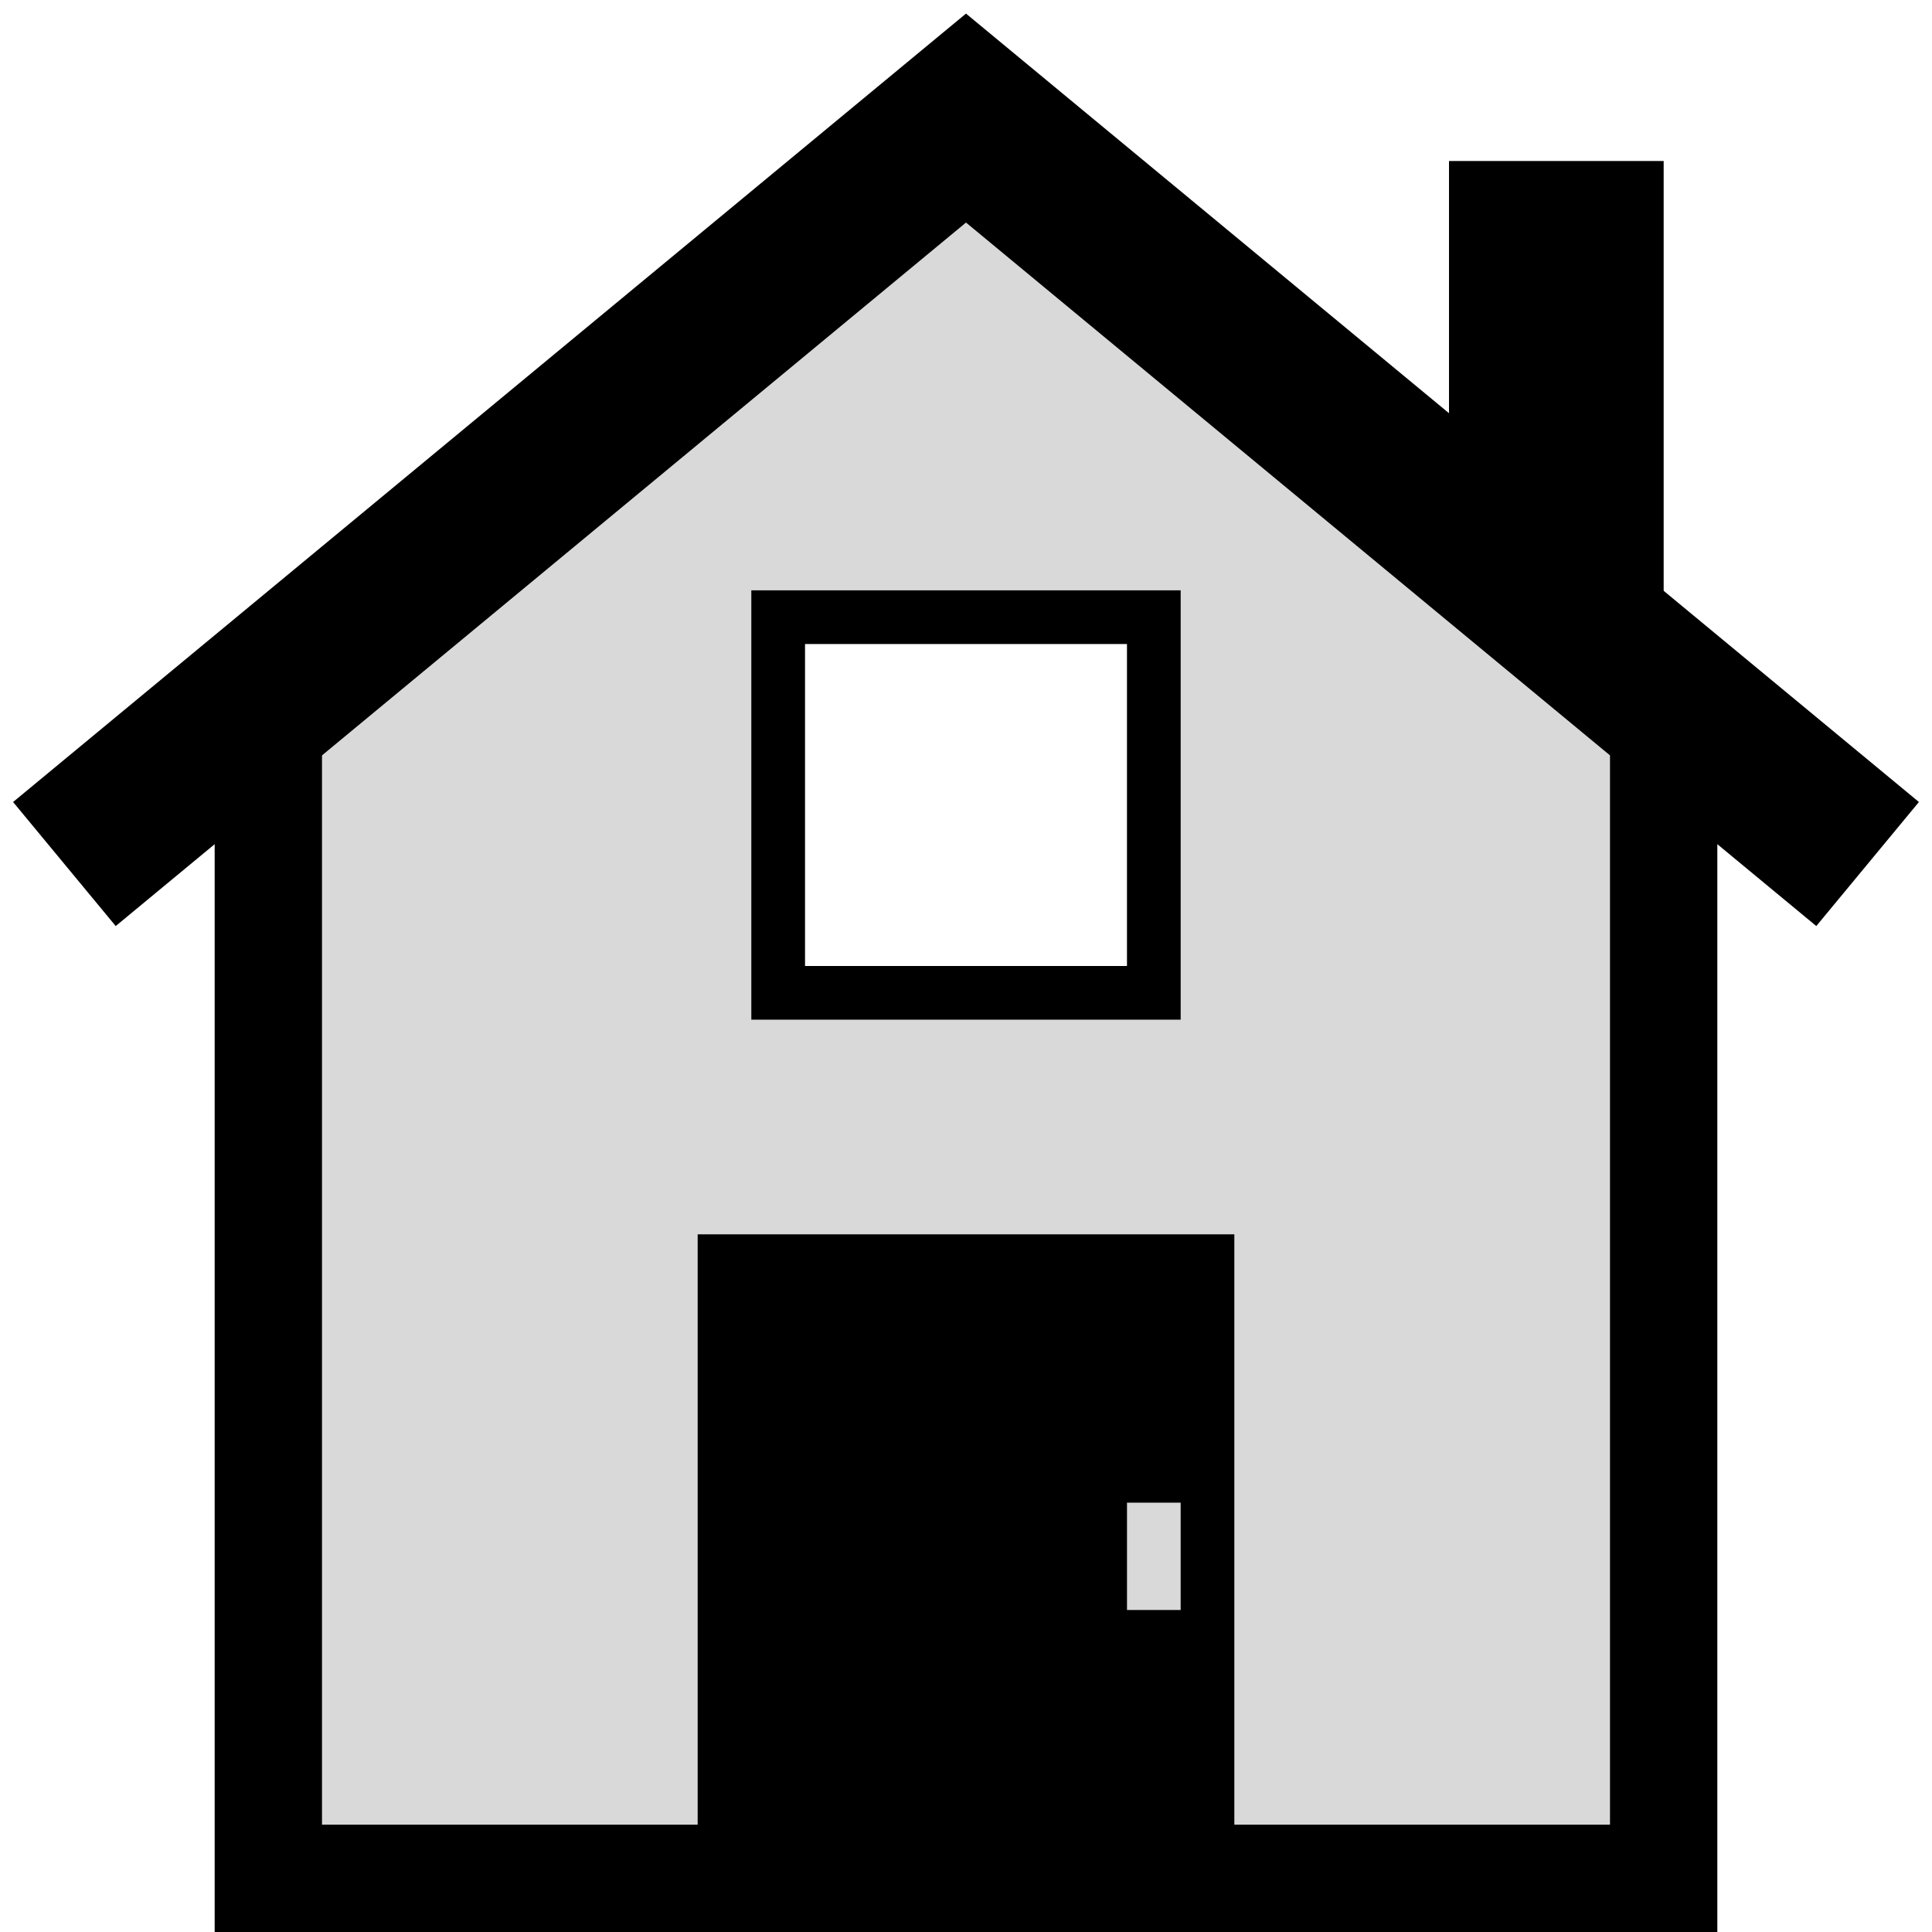 <?xml version="1.0" encoding="utf-8"?>
<!-- Generator: Adobe Illustrator 18.1.0, SVG Export Plug-In . SVG Version: 6.00 Build 0)  -->
<!DOCTYPE svg PUBLIC "-//W3C//DTD SVG 1.1//EN" "http://www.w3.org/Graphics/SVG/1.1/DTD/svg11.dtd">
<svg version="1.1" id="Layer_1" xmlns="http://www.w3.org/2000/svg" xmlns:xlink="http://www.w3.org/1999/xlink" x="0px" y="0px"
	 viewBox="0 0 36 36" enable-background="new 0 0 36 36" xml:space="preserve">
<path fill-opacity="0.15" d="M18,2.2L5,13v22h26V13L18,2.2z M21,18h-6v-6h6V18z"/>
<polygon fill="none" stroke="#000000" stroke-width="2" stroke-miterlimit="10" points="31,35 5,35 5,13 18,2.2 31,13 "/>
<polyline fill="none" stroke="#000000" stroke-width="3" stroke-miterlimit="10" points="1.2,16.1 18,2.2 34.8,16.1 "/>
<path d="M13,23v12h10V23H13z M22,30h-1v-2h1V30z"/>
<path d="M27,3v6.7l4,3.3V3H27z"/>
<g>
	<path d="M21,12v6h-6v-6H21 M22,11h-1h-6h-1v1v6v1h1h6h1v-1v-6V11L22,11z"/>
</g>
</svg>
